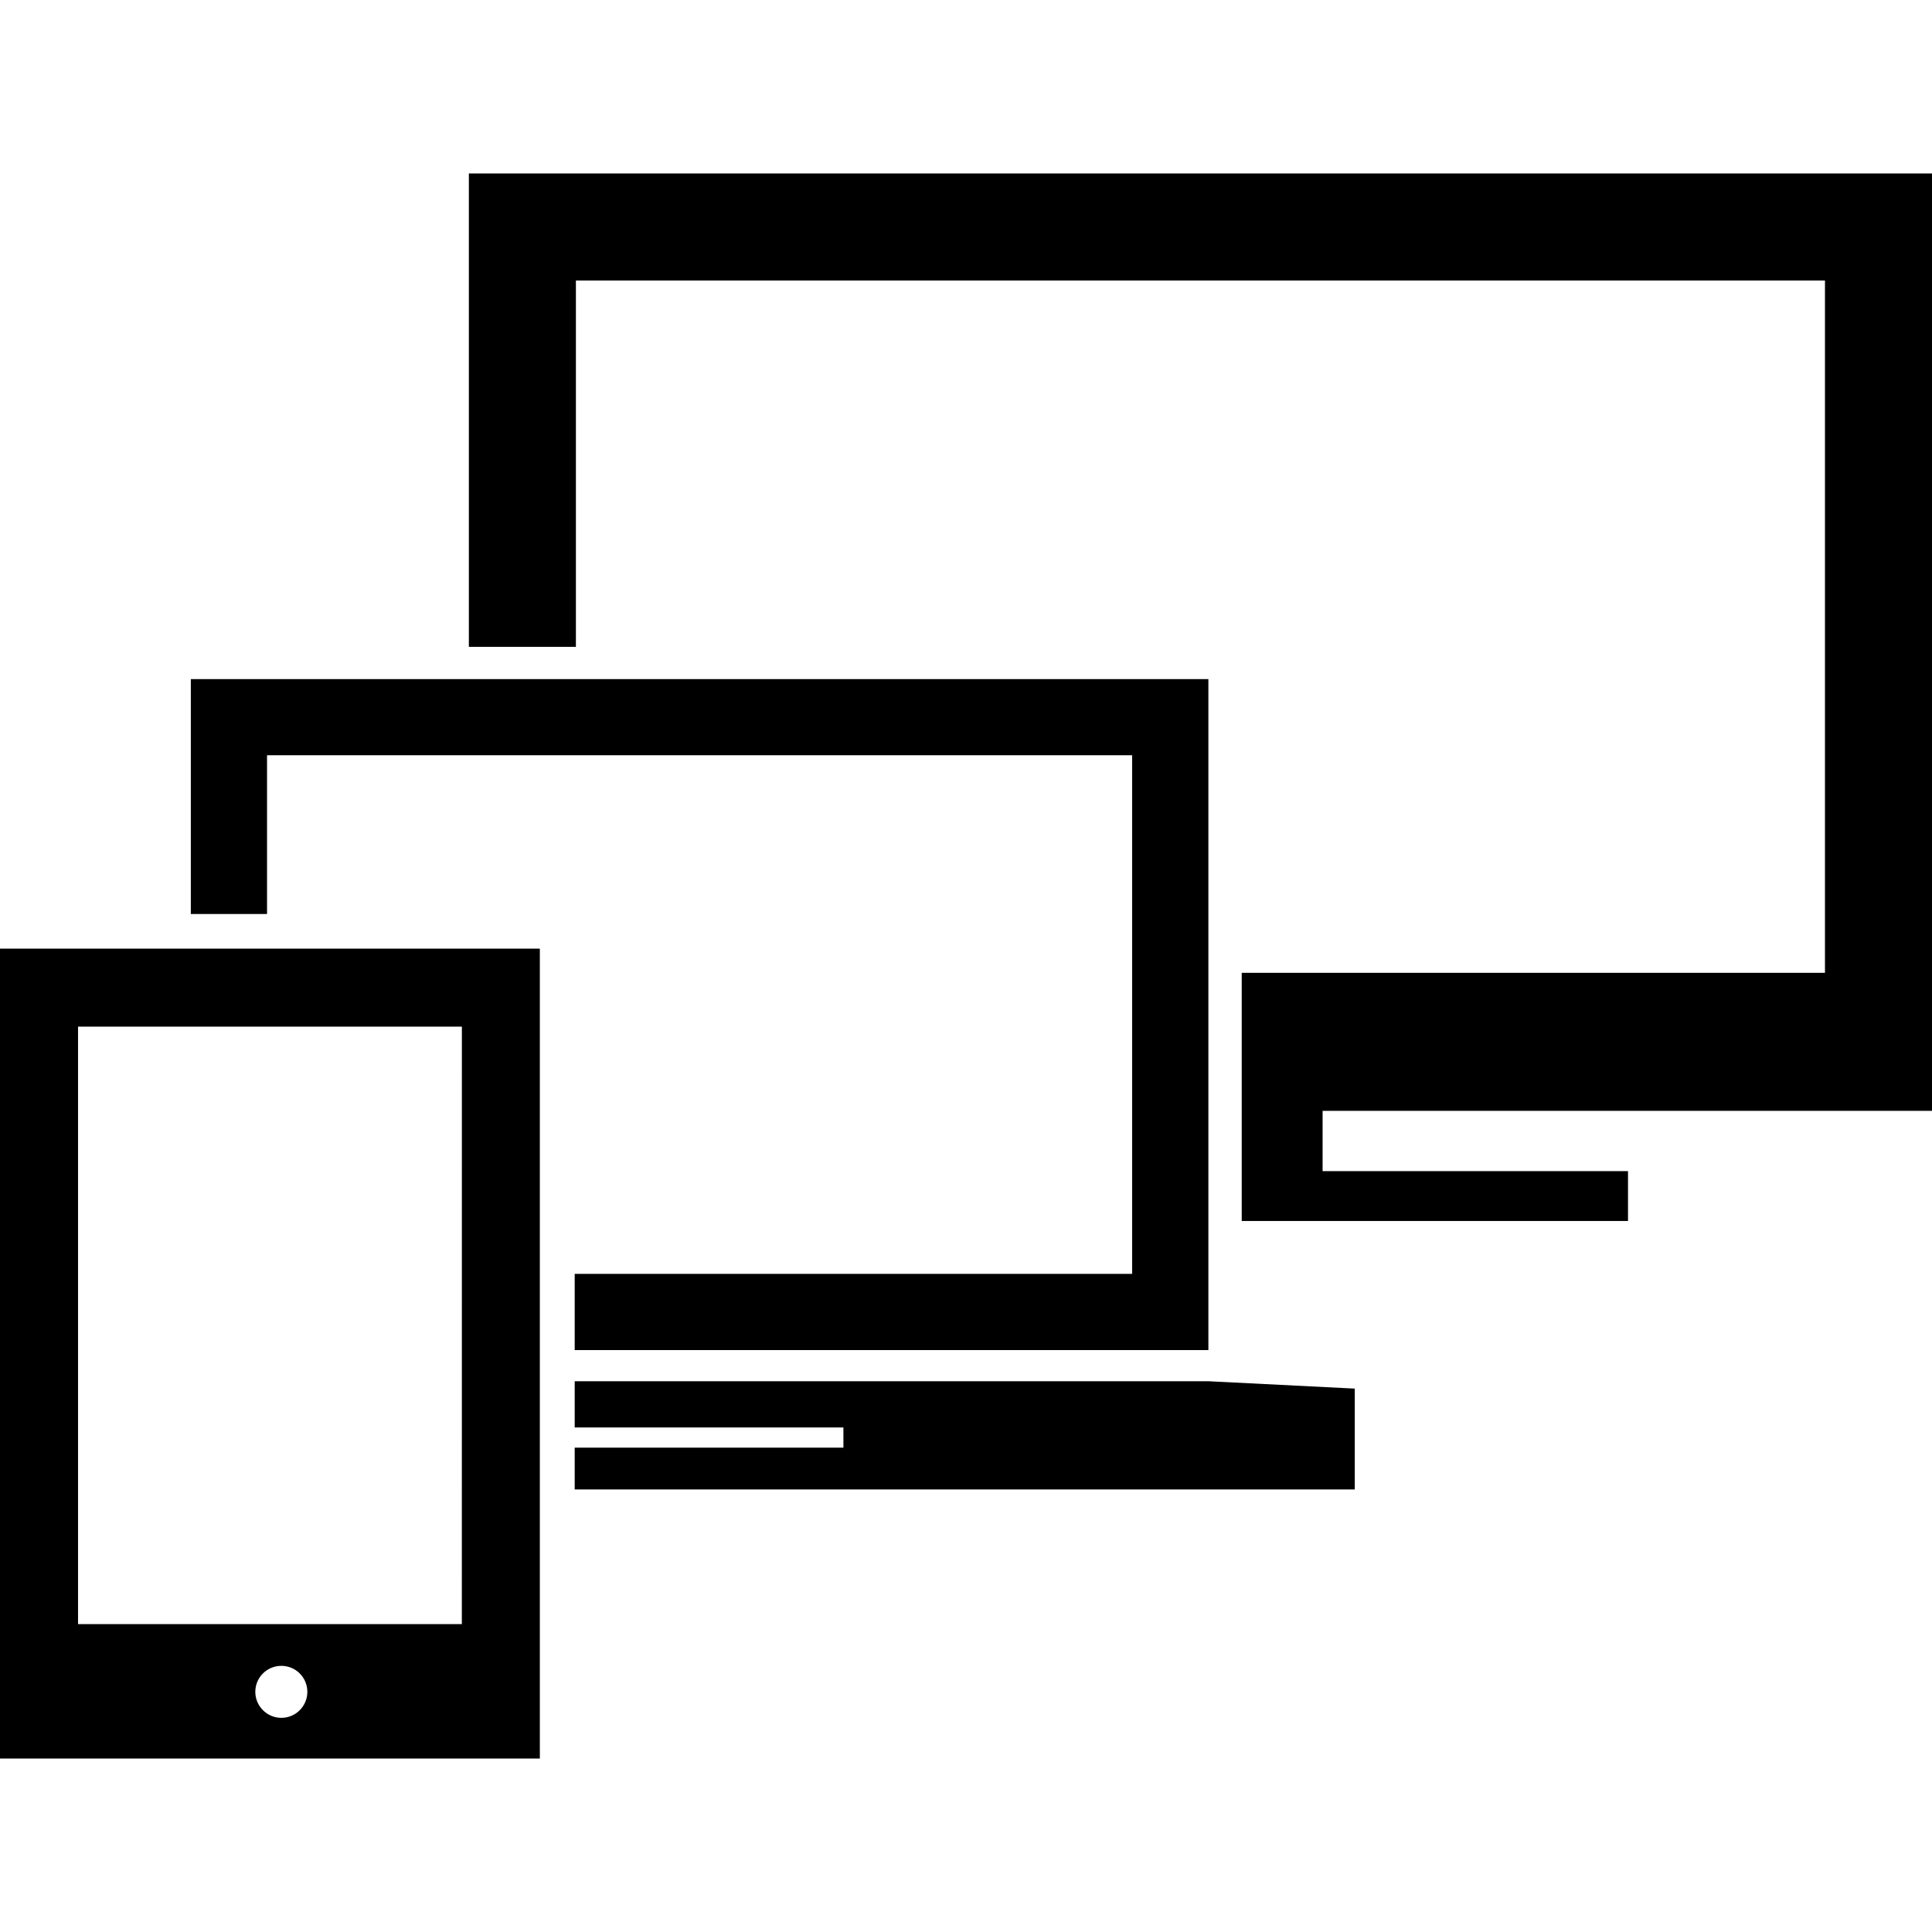 <?xml version="1.0" encoding="iso-8859-1"?>
<!-- Generator: Adobe Illustrator 16.0.0, SVG Export Plug-In . SVG Version: 6.00 Build 0)  -->
<!DOCTYPE svg PUBLIC "-//W3C//DTD SVG 1.1//EN" "http://www.w3.org/Graphics/SVG/1.1/DTD/svg11.dtd">
<svg version="1.1" id="Capa_1" xmlns="http://www.w3.org/2000/svg" xmlns:xlink="http://www.w3.org/1999/xlink" x="0px" y="0px"
	 width="48.446px" height="48.445px" viewBox="0 0 48.446 48.445" style="enable-background:new 0 0 48.446 48.445;"
	 xml:space="preserve">
<g>
	<g id="Layer_28_32_">
		<g>
			<polygon points="48.446,27.855 48.446,4.35 11.757,4.35 11.757,16.22 14.441,16.22 14.441,7.034 45.762,7.034 45.762,24.394 
				31.137,24.394 31.137,30.617 40.823,30.617 40.823,29.367 33.165,29.367 33.165,27.855 			"/>
			<polygon points="17.904,34.635 17.177,34.635 14.411,34.635 14.411,35.795 21.149,35.795 21.149,36.301 14.411,36.301 
				14.411,37.348 33.971,37.348 33.971,34.82 30.297,34.635 			"/>
			<path d="M0,44.096h13.537V23.787H0V44.096z M7.055,43.076c-0.361,0-0.653-0.295-0.653-0.652c0-0.361,0.292-0.652,0.653-0.652
				c0.36,0,0.652,0.291,0.652,0.652C7.707,42.783,7.415,43.076,7.055,43.076z M1.957,25.744h9.625l-0.001,14.982H1.957V25.744z"/>
			<polygon points="6.696,18.938 28.389,18.938 28.389,31.943 14.411,31.943 14.411,33.854 30.301,33.854 30.301,17.029 
				4.785,17.029 4.785,22.919 6.696,22.919 			"/>
		</g>
	</g>
</g>
<g>
</g>
<g>
</g>
<g>
</g>
<g>
</g>
<g>
</g>
<g>
</g>
<g>
</g>
<g>
</g>
<g>
</g>
<g>
</g>
<g>
</g>
<g>
</g>
<g>
</g>
<g>
</g>
<g>
</g>
</svg>
